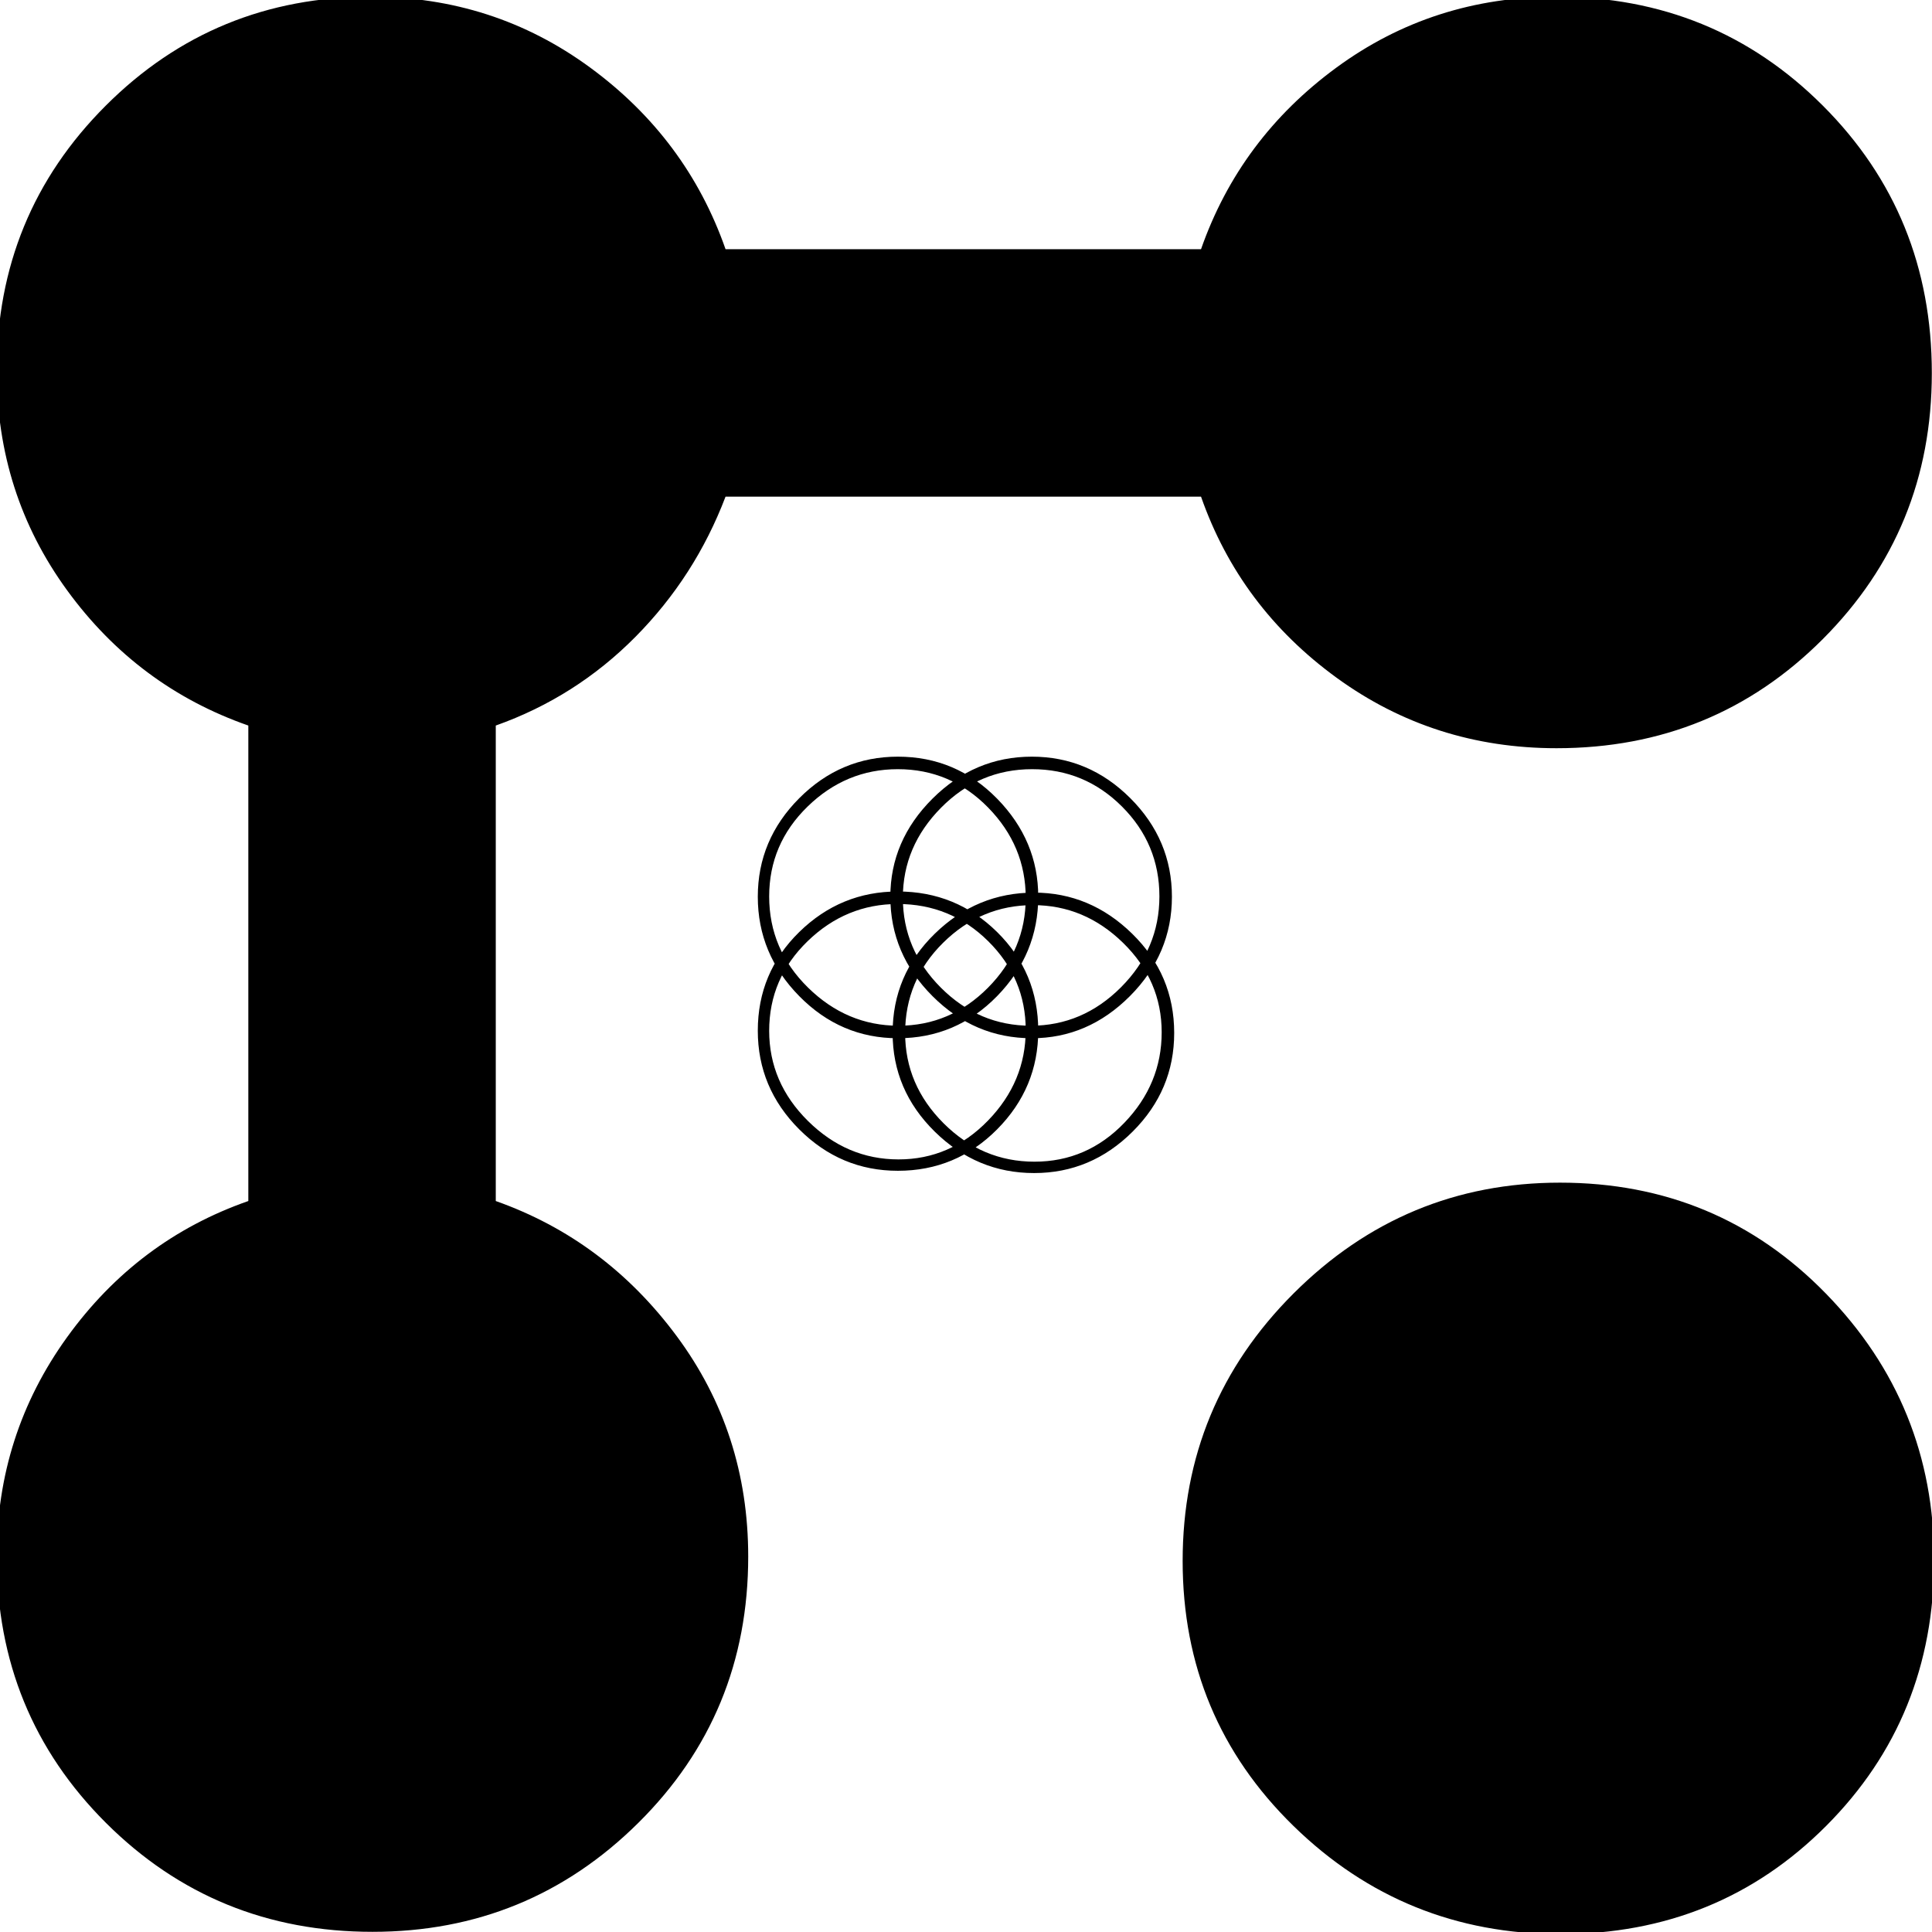 <svg xmlns="http://www.w3.org/2000/svg" height="24" viewBox="0 -960 960 960" width="24"><path d="M773.435-588.217q-61.131 0-109.261-35-48.131-35-67.392-90h-236.26q-15.131 39.739-44.783 69.674-29.652 29.934-69.391 44.065v236.26q54.435 19.261 89.935 67.174 35.5 47.914 35.5 109.479 0 78.218-54.621 132.348Q262.54-.087 185.087-.087q-78.174 0-132.435-54.13Q-1.61-108.347-1.61-186.565q0-60.565 34.935-108.979 34.934-48.413 90.065-67.674v-236.26q-55.13-19.261-90.065-67.231Q-1.61-714.678-1.61-775.696q0-77.653 54.13-131.783 54.13-54.13 131.783-54.13 61.018 0 108.987 35.217 47.97 35.218 67.231 90.218h236.26q19.261-55 67.241-90.218 47.979-35.217 109.412-35.217 78.218 0 132.348 54.13 54.13 54.13 54.13 132.849 0 77.891-54.13 132.152-54.13 54.261-132.348 54.261Zm1.913 589.26q-77.609.001-132.653-53.76-55.043-53.761-55.043-131.653 0-77.891 55.125-132.935 55.124-55.043 132.353-55.043 78.392 0 132.153 55.125 53.761 55.125 53.761 132.353 0 78.392-53.63 132.153Q853.783 1.044 775.348 1.044Zm-328.855-384.94q25.698 0 44.442-19.296 18.743-19.296 18.743-44.995 0-25.699-18.672-44.16-18.673-18.461-44.894-18.461-25.754 0-44.833 18.507-19.078 18.506-19.078 44.494 0 25.755 19.296 44.833 19.297 19.078 44.996 19.078Zm67.537 1.131q26.047 0 44.625-19.296 18.579-19.297 18.579-44.996T558.057-491.5q-19.178-18.744-44.71-18.744-25.775 0-44.683 18.673-18.908 18.672-18.908 44.893 0 25.755 19.113 44.833 19.113 19.079 45.161 19.079Zm-67.537-67.556q25.698 0 44.442-18.9 18.743-18.9 18.743-44.666 0-25.754-18.672-44.833-18.673-19.078-44.894-19.078-25.754 0-44.833 18.579-19.078 18.579-19.078 44.669 0 26.317 19.296 45.273 19.297 18.956 44.996 18.956Zm65.699 0q25.755 0 44.833-19.112 19.078-19.113 19.078-45.162 0-26.046-18.579-44.625-18.579-18.578-44.669-18.578-26.316 0-45.273 19.177-18.956 19.178-18.956 44.709 0 25.776 18.9 44.684 18.9 18.907 44.666 18.907Zm-66.035 72.078q-28.435 0-49.022-20.587t-20.587-49.022q0-28.869 20.587-49.021t49.022-20.152q28.869 0 49.304 20.152 20.435 20.152 20.435 49.021 0 28.435-20.435 49.022t-49.304 20.587Zm67.686 1.13q-28.435 0-49.369-20.587-20.935-20.586-20.935-49.021 0-28.87 20.935-49.304 20.934-20.435 49.369-20.435 27.87 0 48.739 20.435 20.87 20.434 20.87 49.304 0 28.435-20.653 49.021-20.652 20.587-48.956 20.587Zm-67.686-66.99q-28.435 0-49.022-20.935t-20.587-49.369q0-28.305 20.587-48.957t49.022-20.652q28.869 0 49.304 20.87 20.435 20.869 20.435 48.739 0 28.434-20.435 49.369t-49.304 20.935Zm66.556 0q-28.435 0-49.37-20.935t-20.935-49.369q0-27.87 20.935-48.739 20.935-20.87 49.37-20.87 28.304 0 48.956 20.652 20.652 20.652 20.652 48.957 0 28.434-20.869 49.369-20.87 20.935-48.739 20.935Z"/></svg>